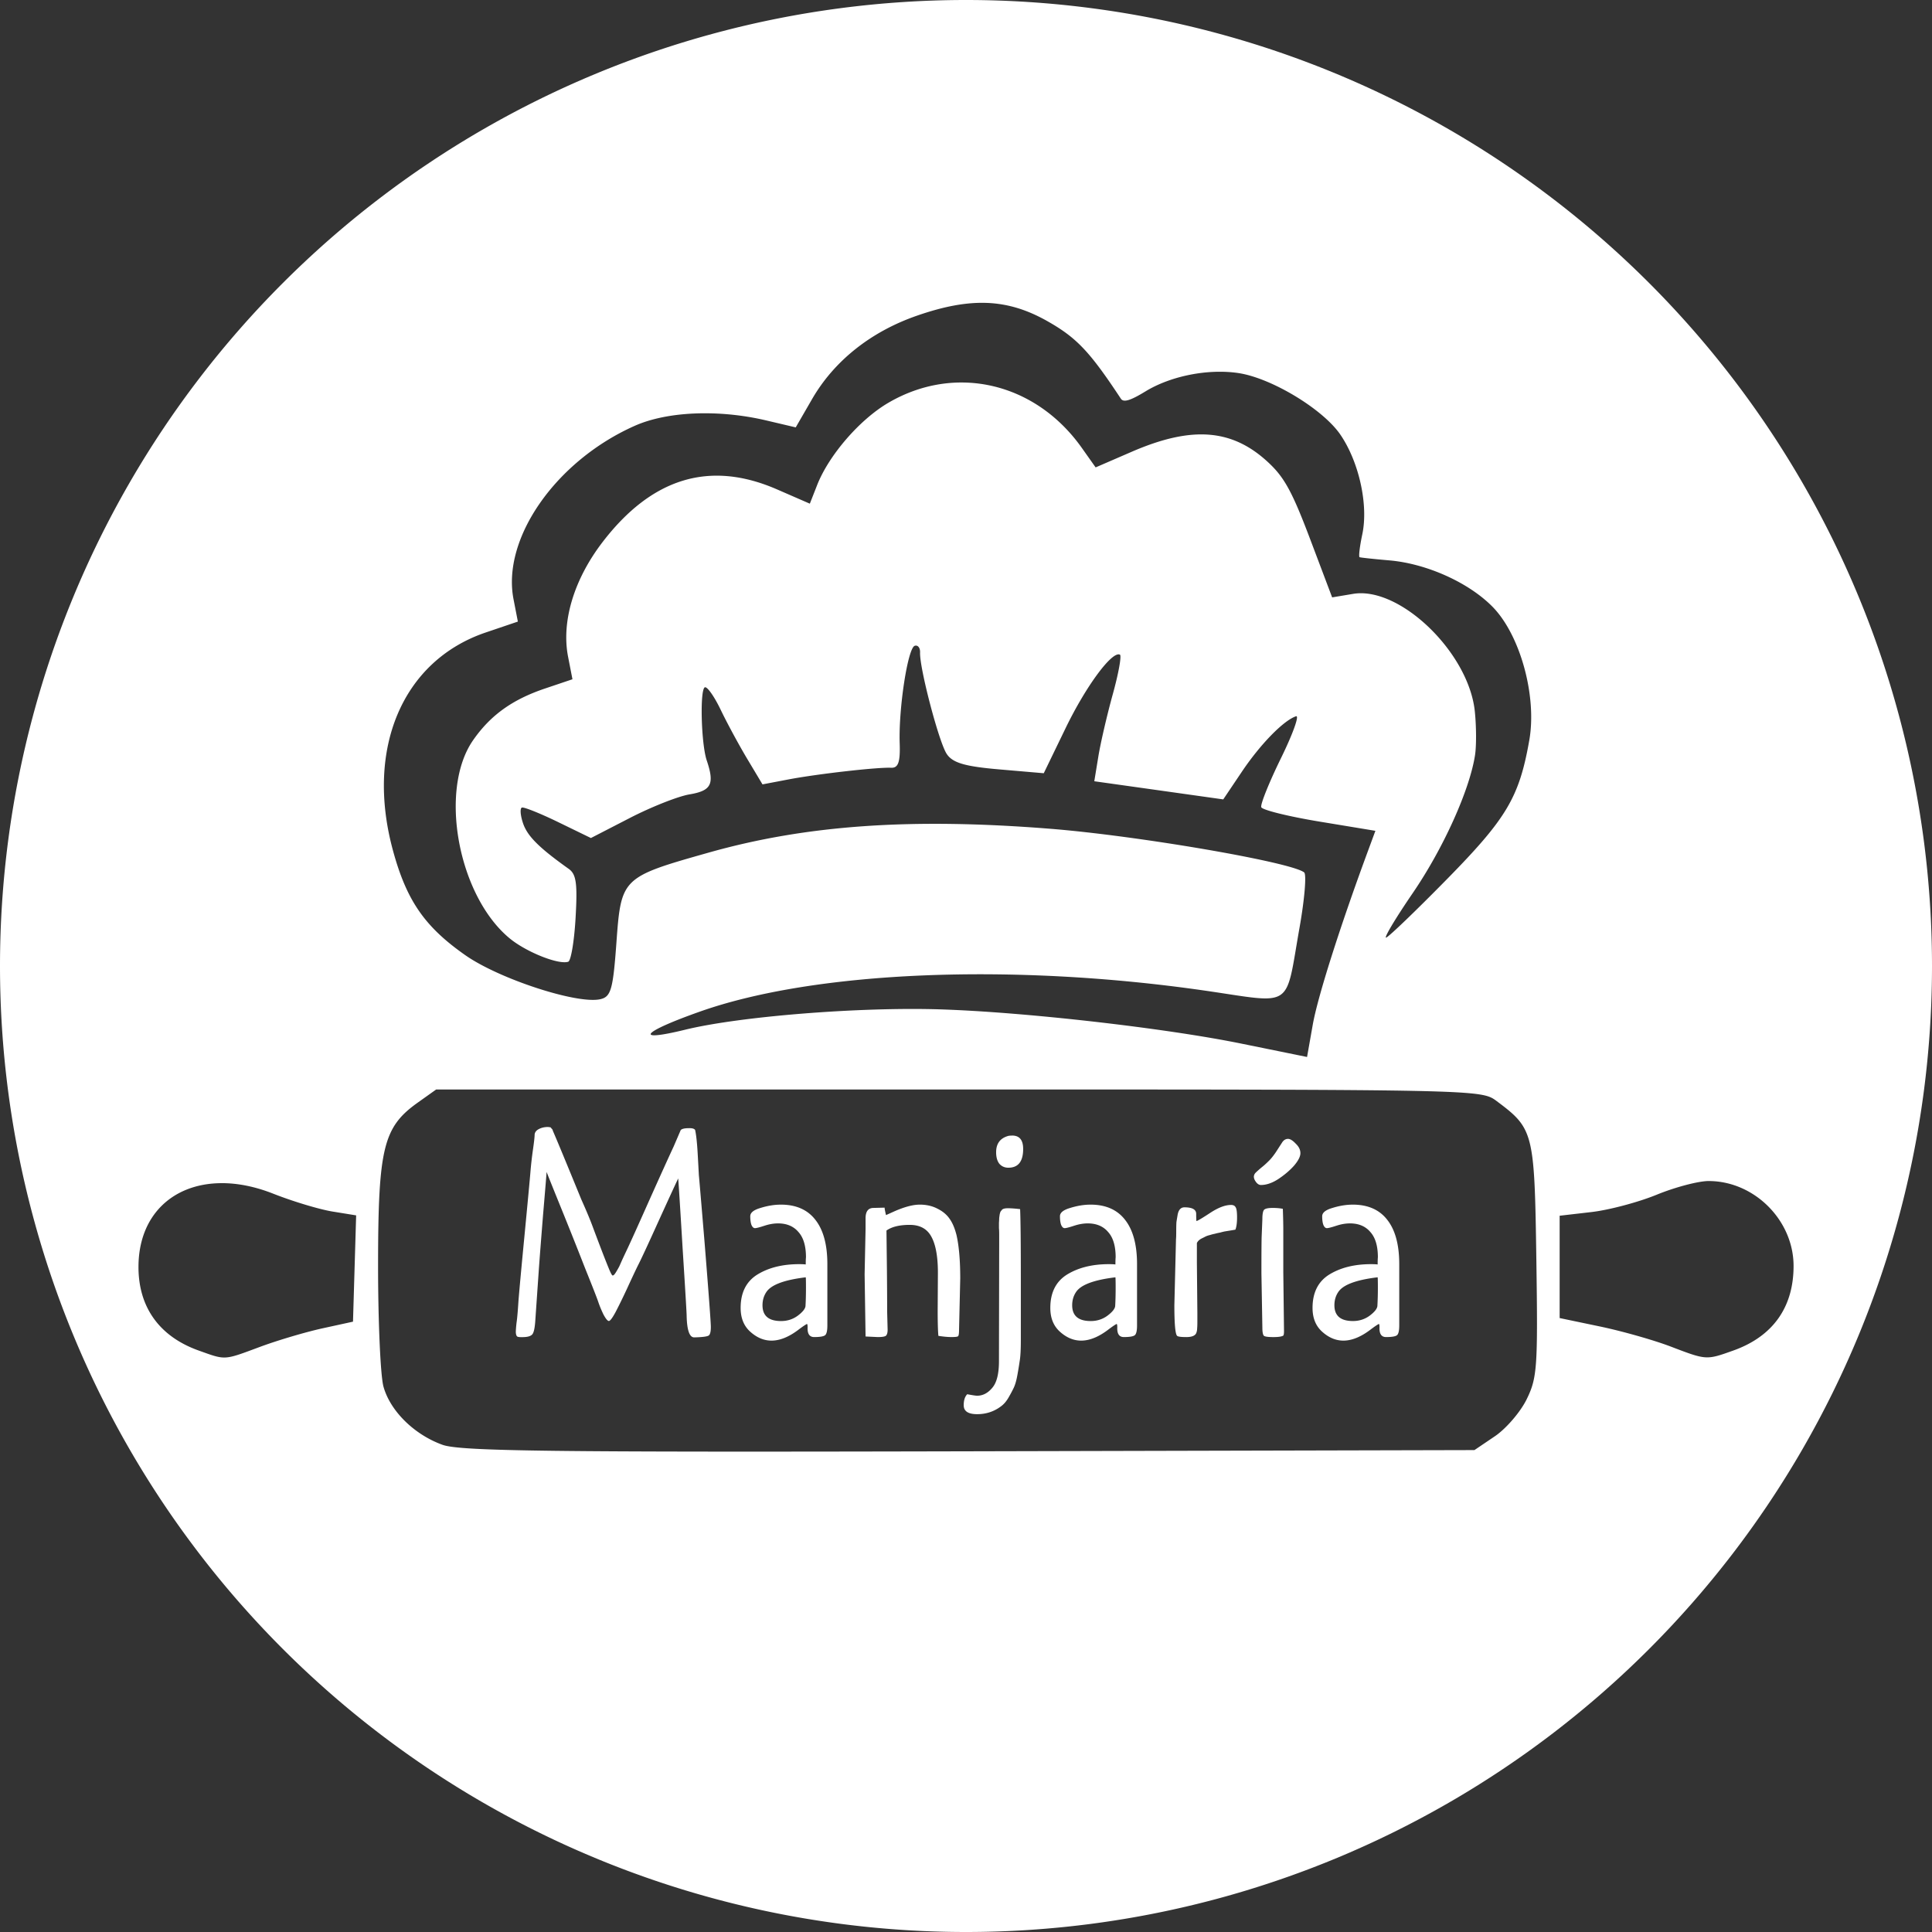 <?xml version="1.0" encoding="UTF-8" standalone="no"?>
<!-- Created with Inkscape (http://www.inkscape.org/) -->

<svg
   width="92.14mm"
   height="92.14mm"
   viewBox="0 0 92.14 92.14"
   version="1.1"
   id="svg1"
   sodipodi:docname="logoManjaria.svg"
   inkscape:version="1.4 (86a8ad7, 2024-10-11)"
   xmlns:inkscape="http://www.inkscape.org/namespaces/inkscape"
   xmlns:sodipodi="http://sodipodi.sourceforge.net/DTD/sodipodi-0.dtd"
   xmlns="http://www.w3.org/2000/svg"
   xmlns:svg="http://www.w3.org/2000/svg">
  <rect x="0" y="0" width="92.14" height="92.14" fill="#333333" stroke="none"/>
  <sodipodi:namedview
     id="namedview1"
     pagecolor="#ffffff"
     bordercolor="#999999"
     borderopacity="1"
     inkscape:showpageshadow="2"
     inkscape:pageopacity="0"
     inkscape:pagecheckerboard="0"
     inkscape:deskcolor="#d1d1d1"
     inkscape:document-units="mm"
     inkscape:zoom="2.2914959"
     inkscape:cx="174.12207"
     inkscape:cy="174.12207"
     inkscape:window-width="1920"
     inkscape:window-height="1007"
     inkscape:window-x="-9"
     inkscape:window-y="-9"
     inkscape:window-maximized="1"
     inkscape:current-layer="svg1" />
  <defs
     id="defs1" />
  <g
     id="layer1"
     transform="translate(-110.569,-198.611)"
     style="fill:#ffffff;fill-opacity:1">
    <path
       id="circle1-6"
       style="fill-opacity:1;stroke-width:10;fill:#ffffff"
       d="m 156.639,198.611 a 46.07,46.07 0 0 0 -46.07,46.07 46.07,46.07 0 0 0 46.07,46.07 46.07,46.07 0 0 0 46.07,-46.07 46.07,46.07 0 0 0 -46.07,-46.07 z m 1.01,14.447 c 0.995,0.041 1.907,0.326 2.858,0.862 1.405,0.792 2.028,1.448 3.516,3.703 0.127,0.193 0.445,0.1 1.174,-0.345 1.21,-0.739 2.982,-1.089 4.425,-0.876 1.576,0.232 4.042,1.721 4.874,2.942 0.89,1.306 1.339,3.347 1.043,4.748 -0.123,0.581 -0.181,1.073 -0.129,1.093 0.051,0.02 0.692,0.089 1.423,0.152 1.775,0.153 3.783,1.057 4.92,2.215 1.318,1.343 2.121,4.26 1.75,6.363 -0.478,2.713 -1.073,3.718 -3.912,6.61 -1.468,1.496 -2.779,2.756 -2.912,2.801 -0.133,0.045 0.438,-0.912 1.269,-2.127 1.459,-2.134 2.713,-4.914 2.968,-6.579 0.068,-0.443 0.063,-1.384 -0.012,-2.093 -0.295,-2.802 -3.581,-5.968 -5.806,-5.593 l -0.997,0.167 -1.042,-2.759 c -0.84,-2.224 -1.216,-2.925 -1.939,-3.616 -1.736,-1.66 -3.667,-1.828 -6.569,-0.573 l -1.73,0.749 -0.66,-0.932 c -2.214,-3.125 -6.041,-4.015 -9.231,-2.146 -1.362,0.798 -2.831,2.496 -3.39,3.919 l -0.349,0.889 -1.569,-0.683 c -3.202,-1.393 -5.965,-0.556 -8.323,2.524 -1.361,1.778 -1.963,3.784 -1.638,5.459 l 0.209,1.074 -1.308,0.441 c -1.565,0.528 -2.604,1.276 -3.433,2.469 -1.644,2.368 -0.716,7.407 1.74,9.442 0.79,0.655 2.34,1.274 2.8,1.119 0.129,-0.044 0.287,-0.987 0.35,-2.096 0.094,-1.638 0.033,-2.077 -0.328,-2.333 -1.422,-1.013 -1.969,-1.559 -2.178,-2.174 -0.128,-0.379 -0.153,-0.716 -0.054,-0.749 0.099,-0.033 0.879,0.28 1.735,0.696 l 1.556,0.757 1.859,-0.958 c 1.023,-0.527 2.3,-1.032 2.839,-1.123 1.048,-0.176 1.207,-0.489 0.826,-1.619 -0.269,-0.796 -0.334,-3.406 -0.088,-3.489 0.113,-0.038 0.452,0.444 0.753,1.072 0.301,0.628 0.873,1.685 1.271,2.35 l 0.723,1.208 1.227,-0.234 c 1.386,-0.264 4.233,-0.588 4.909,-0.559 0.338,0.015 0.438,-0.27 0.407,-1.165 -0.057,-1.656 0.386,-4.539 0.715,-4.65 0.151,-0.051 0.266,0.094 0.257,0.322 -0.03,0.729 0.891,4.244 1.265,4.825 0.277,0.43 0.857,0.604 2.497,0.745 l 2.137,0.184 1.043,-2.153 c 0.971,-2.003 2.215,-3.687 2.589,-3.502 0.088,0.044 -0.064,0.89 -0.338,1.88 -0.274,0.99 -0.586,2.331 -0.691,2.979 l -0.193,1.179 3.075,0.432 3.075,0.433 0.886,-1.317 c 0.883,-1.314 1.988,-2.446 2.584,-2.647 0.173,-0.058 -0.149,0.839 -0.715,1.994 -0.566,1.155 -0.99,2.209 -0.942,2.342 0.048,0.133 1.292,0.441 2.765,0.685 l 2.678,0.442 -0.374,1.014 c -1.335,3.621 -2.381,6.917 -2.614,8.238 l -0.271,1.534 -3.14,-0.639 c -3.666,-0.746 -10.342,-1.505 -14.365,-1.632 -3.845,-0.121 -9.55,0.334 -12.149,0.969 -2.484,0.607 -2.092,0.124 0.7,-0.863 5.482,-1.938 14.896,-2.328 24.097,-0.998 4.267,0.617 3.8,0.93 4.5,-3.016 0.238,-1.345 0.337,-2.524 0.22,-2.622 -0.589,-0.488 -7.898,-1.746 -12.087,-2.081 -6.642,-0.531 -11.655,-0.182 -16.319,1.136 -4.142,1.171 -4.17,1.198 -4.395,4.297 -0.163,2.247 -0.261,2.585 -0.781,2.696 -1.112,0.238 -4.813,-0.972 -6.424,-2.101 -1.945,-1.362 -2.807,-2.613 -3.458,-5.017 -1.313,-4.851 0.472,-9.032 4.43,-10.374 l 1.533,-0.52 -0.207,-1.067 c -0.564,-2.903 2.026,-6.605 5.787,-8.272 1.555,-0.689 3.999,-0.788 6.262,-0.255 l 1.41,0.332 0.778,-1.347 c 1.054,-1.824 2.802,-3.216 5,-3.979 1.281,-0.445 2.359,-0.65 3.353,-0.609 z m -26.278,37.512 h 24.917 c 24.754,0 24.923,0.004 25.649,0.546 1.778,1.328 1.814,1.469 1.903,7.561 0.075,5.15 0.041,5.636 -0.459,6.662 -0.297,0.609 -0.98,1.404 -1.517,1.768 l -0.977,0.661 -24.096,0.058 c -20.017,0.048 -24.27,-0.004 -25.119,-0.31 -1.349,-0.486 -2.492,-1.612 -2.815,-2.776 -0.144,-0.518 -0.259,-3.144 -0.257,-5.836 0.005,-5.534 0.249,-6.536 1.88,-7.699 z m 5.334,1.788 v 5.2e-4 c -0.164,0 -0.31,0.033 -0.437,0.099 -0.127,0.066 -0.195,0.156 -0.202,0.27 0,0.104 -0.026,0.341 -0.079,0.71 -0.052,0.36 -0.093,0.724 -0.123,1.093 -0.03,0.36 -0.123,1.358 -0.28,2.995 -0.157,1.627 -0.254,2.683 -0.291,3.165 -0.03,0.473 -0.06,0.809 -0.09,1.008 -0.022,0.199 -0.034,0.35 -0.034,0.454 0.007,0.104 0.03,0.17 0.067,0.198 0.037,0.028 0.15,0.037 0.336,0.028 0.187,-0.009 0.314,-0.052 0.381,-0.128 0.075,-0.085 0.123,-0.308 0.146,-0.667 0.067,-0.975 0.12,-1.731 0.157,-2.271 0.037,-0.539 0.108,-1.462 0.213,-2.768 0.112,-1.315 0.168,-1.996 0.168,-2.044 0.037,0.104 0.261,0.662 0.672,1.675 0.411,1.012 0.796,1.978 1.154,2.895 0.366,0.908 0.579,1.452 0.639,1.632 0.06,0.18 0.142,0.379 0.246,0.596 0.112,0.208 0.198,0.312 0.258,0.312 0.06,0 0.164,-0.137 0.314,-0.412 0.149,-0.284 0.333,-0.657 0.549,-1.121 0.217,-0.473 0.392,-0.847 0.527,-1.121 0.142,-0.274 0.463,-0.965 0.964,-2.072 0.508,-1.117 0.826,-1.807 0.953,-2.072 0.022,0.246 0.093,1.367 0.213,3.364 0.127,1.996 0.19,3.057 0.19,3.18 0.015,0.691 0.135,1.036 0.359,1.036 0.411,-0.009 0.647,-0.042 0.706,-0.099 0.06,-0.057 0.089,-0.189 0.089,-0.397 0,-0.218 -0.101,-1.575 -0.302,-4.073 -0.164,-1.968 -0.254,-3.023 -0.269,-3.165 -0.008,-0.151 -0.026,-0.492 -0.056,-1.022 -0.03,-0.53 -0.071,-0.909 -0.123,-1.136 -0.045,-0.066 -0.153,-0.093 -0.325,-0.084 -0.172,0 -0.291,0.027 -0.359,0.084 l -0.336,0.781 c -0.247,0.53 -0.639,1.396 -1.177,2.597 -0.53,1.192 -0.875,1.954 -1.031,2.285 -0.157,0.331 -0.254,0.539 -0.291,0.624 -0.037,0.085 -0.071,0.161 -0.101,0.227 -0.03,0.057 -0.067,0.123 -0.112,0.198 -0.037,0.066 -0.074,0.123 -0.112,0.171 -0.03,0.038 -0.06,0.057 -0.09,0.057 -0.03,0 -0.094,-0.118 -0.191,-0.355 -0.097,-0.237 -0.209,-0.52 -0.336,-0.852 -0.127,-0.331 -0.258,-0.677 -0.392,-1.036 -0.134,-0.369 -0.325,-0.828 -0.572,-1.377 -0.732,-1.788 -1.173,-2.852 -1.322,-3.193 -0.015,-0.038 -0.027,-0.062 -0.034,-0.071 0,-0.019 -0.008,-0.042 -0.023,-0.071 -0.015,-0.028 -0.027,-0.042 -0.034,-0.042 -0.007,-0.01 -0.019,-0.024 -0.034,-0.043 -0.015,-0.018 -0.026,-0.028 -0.034,-0.028 z m 22.133,0.411 c -0.105,0 -0.179,0.01 -0.224,0.028 -0.359,0.114 -0.538,0.369 -0.538,0.766 0,0.237 0.052,0.421 0.157,0.554 0.112,0.123 0.254,0.184 0.426,0.184 0.471,0 0.706,-0.298 0.706,-0.895 0,-0.426 -0.175,-0.639 -0.527,-0.639 z m 13.156,0.157 c -0.105,0 -0.195,0.052 -0.269,0.156 l -0.302,0.468 c -0.134,0.199 -0.258,0.35 -0.37,0.454 -0.105,0.104 -0.216,0.204 -0.336,0.298 -0.112,0.095 -0.202,0.175 -0.269,0.241 -0.06,0.066 -0.086,0.137 -0.079,0.213 0.007,0.076 0.045,0.156 0.112,0.241 0.067,0.085 0.142,0.128 0.224,0.128 0.261,0 0.538,-0.095 0.829,-0.284 0.299,-0.199 0.549,-0.412 0.751,-0.639 0.202,-0.237 0.302,-0.435 0.302,-0.596 0,-0.161 -0.074,-0.312 -0.224,-0.454 -0.142,-0.151 -0.265,-0.227 -0.37,-0.227 z m 20.06,2.011 c 2.178,-0.003 4.053,1.871 4.053,4.05 0,1.973 -0.988,3.36 -2.871,4.032 -1.297,0.462 -1.278,0.464 -2.994,-0.191 -0.8,-0.305 -2.318,-0.736 -3.373,-0.956 l -1.918,-0.401 v -2.44 -2.44 l 1.521,-0.176 c 0.837,-0.097 2.236,-0.469 3.109,-0.827 0.873,-0.358 1.986,-0.651 2.473,-0.652 z m -70.939,0.1 c 0.767,-0.005 1.608,0.156 2.486,0.503 0.927,0.366 2.196,0.748 2.819,0.85 l 1.134,0.184 -0.075,2.534 -0.075,2.535 -1.455,0.318 c -0.8,0.175 -2.137,0.571 -2.97,0.88 -1.758,0.653 -1.629,0.645 -2.935,0.179 -1.866,-0.666 -2.871,-2.059 -2.871,-3.982 0,-2.474 1.64,-3.985 3.942,-4 z m 26.693,1.025 c -0.306,0 -0.628,0.052 -0.964,0.156 -0.329,0.095 -0.494,0.227 -0.494,0.397 0,0.17 0.019,0.308 0.056,0.412 0.045,0.104 0.101,0.156 0.168,0.156 0.067,0 0.217,-0.038 0.449,-0.114 0.232,-0.076 0.448,-0.113 0.65,-0.113 0.418,0 0.743,0.137 0.975,0.411 0.239,0.265 0.359,0.667 0.359,1.207 -0.008,0.066 -0.011,0.18 -0.011,0.341 -0.067,-0.01 -0.172,-0.015 -0.314,-0.015 -0.792,0 -1.457,0.166 -1.995,0.497 -0.53,0.331 -0.796,0.861 -0.796,1.59 0,0.483 0.153,0.861 0.459,1.135 0.672,0.606 1.453,0.563 2.342,-0.128 0.179,-0.133 0.299,-0.213 0.359,-0.241 0.022,0 0.034,0.052 0.034,0.156 -0.015,0.312 0.089,0.468 0.314,0.468 0.269,0 0.441,-0.029 0.516,-0.085 0.075,-0.057 0.112,-0.213 0.112,-0.468 v -2.924 c 0,-0.927 -0.191,-1.632 -0.572,-2.115 -0.374,-0.483 -0.923,-0.724 -1.647,-0.724 z m 6.619,0 c -0.321,0 -0.729,0.109 -1.222,0.327 -0.209,0.095 -0.337,0.152 -0.381,0.171 -0.045,-0.189 -0.067,-0.308 -0.067,-0.355 l -0.527,0.014 c -0.254,0 -0.381,0.166 -0.381,0.497 v 0.511 l -0.045,2.157 0.045,2.966 0.582,0.028 c 0.194,0 0.322,-0.019 0.381,-0.057 0.06,-0.047 0.089,-0.147 0.089,-0.298 l -0.022,-0.837 c 0,-0.473 -0.003,-1.135 -0.011,-1.987 l -0.022,-1.902 c 0.254,-0.18 0.624,-0.27 1.109,-0.27 0.493,0 0.841,0.194 1.042,0.582 0.202,0.378 0.302,0.946 0.302,1.703 l -0.011,1.816 c 0,0.568 0.012,0.965 0.034,1.192 0.239,0.038 0.448,0.057 0.627,0.057 0.187,0 0.291,-0.014 0.314,-0.042 0.03,-0.028 0.045,-0.137 0.045,-0.327 l 0.056,-2.427 c 0,-0.861 -0.06,-1.552 -0.179,-2.072 -0.082,-0.322 -0.19,-0.577 -0.325,-0.766 -0.134,-0.199 -0.326,-0.36 -0.572,-0.483 -0.247,-0.132 -0.534,-0.199 -0.862,-0.199 z m 8.15,0 c -0.306,0 -0.628,0.052 -0.964,0.156 -0.329,0.095 -0.493,0.227 -0.493,0.397 0,0.17 0.019,0.308 0.056,0.412 0.045,0.104 0.101,0.156 0.168,0.156 0.067,0 0.216,-0.038 0.448,-0.114 0.232,-0.076 0.448,-0.113 0.65,-0.113 0.418,0 0.744,0.137 0.975,0.411 0.239,0.265 0.359,0.667 0.359,1.207 -0.007,0.066 -0.011,0.18 -0.011,0.341 -0.067,-0.01 -0.172,-0.015 -0.314,-0.015 -0.792,0 -1.457,0.166 -1.995,0.497 -0.53,0.331 -0.796,0.861 -0.796,1.59 0,0.483 0.153,0.861 0.459,1.135 0.672,0.606 1.453,0.563 2.342,-0.128 0.179,-0.133 0.299,-0.213 0.359,-0.241 0.022,0 0.034,0.052 0.034,0.156 -0.015,0.312 0.089,0.468 0.314,0.468 0.269,0 0.441,-0.029 0.516,-0.085 0.075,-0.057 0.112,-0.213 0.112,-0.468 v -2.924 c 0,-0.927 -0.191,-1.632 -0.572,-2.115 -0.374,-0.483 -0.923,-0.724 -1.647,-0.724 z m 12.506,0 c -0.306,0 -0.628,0.052 -0.964,0.156 -0.329,0.095 -0.493,0.227 -0.493,0.397 0,0.17 0.018,0.308 0.056,0.412 0.045,0.104 0.101,0.156 0.168,0.156 0.067,0 0.216,-0.038 0.448,-0.114 0.232,-0.076 0.448,-0.113 0.65,-0.113 0.418,0 0.744,0.137 0.975,0.411 0.239,0.265 0.359,0.667 0.359,1.207 -0.007,0.066 -0.011,0.18 -0.011,0.341 -0.067,-0.01 -0.172,-0.015 -0.314,-0.015 -0.792,0 -1.457,0.166 -1.995,0.497 -0.53,0.331 -0.796,0.861 -0.796,1.59 0,0.483 0.153,0.861 0.459,1.135 0.672,0.606 1.453,0.563 2.342,-0.128 0.179,-0.133 0.299,-0.213 0.359,-0.241 0.022,0 0.034,0.052 0.034,0.156 -0.015,0.312 0.089,0.468 0.314,0.468 0.269,0 0.441,-0.029 0.515,-0.085 0.075,-0.057 0.112,-0.213 0.112,-0.468 v -2.924 c 0,-0.927 -0.191,-1.632 -0.572,-2.115 -0.374,-0.483 -0.923,-0.724 -1.647,-0.724 z m -5.808,0.015 c -0.276,0 -0.609,0.127 -0.997,0.383 -0.389,0.255 -0.605,0.383 -0.65,0.383 -0.007,-0.066 -0.011,-0.18 -0.011,-0.341 0,-0.208 -0.187,-0.312 -0.56,-0.312 -0.172,0 -0.28,0.118 -0.325,0.354 -0.022,0.132 -0.041,0.246 -0.056,0.341 -0.007,0.095 -0.011,0.237 -0.011,0.426 0,0.189 -0.003,0.322 -0.011,0.397 l -0.078,3.151 c 0,0.899 0.045,1.386 0.134,1.462 0.045,0.038 0.191,0.057 0.437,0.057 0.254,0 0.41,-0.061 0.47,-0.184 0.03,-0.076 0.045,-0.151 0.045,-0.227 0.007,-0.076 0.011,-0.17 0.011,-0.284 v -0.241 -0.213 l -0.023,-2.413 v -0.923 c 0.045,-0.095 0.127,-0.17 0.247,-0.227 0.06,-0.029 0.116,-0.057 0.168,-0.085 0.06,-0.028 0.131,-0.052 0.213,-0.071 0.09,-0.028 0.164,-0.048 0.224,-0.057 0.06,-0.019 0.142,-0.038 0.246,-0.057 0.105,-0.028 0.183,-0.048 0.235,-0.057 0.06,-0.01 0.146,-0.024 0.258,-0.042 0.12,-0.019 0.202,-0.034 0.246,-0.043 0.052,-0.132 0.079,-0.326 0.079,-0.582 0,-0.255 -0.022,-0.416 -0.067,-0.482 -0.037,-0.076 -0.112,-0.114 -0.224,-0.114 z m 1.98,0.142 v 5.2e-4 c -0.187,0 -0.314,0.024 -0.381,0.071 -0.067,0.047 -0.101,0.203 -0.101,0.468 l -0.034,0.838 c -0.007,0.246 -0.011,0.823 -0.011,1.731 l 0.045,2.597 c 0,0.218 0.026,0.35 0.079,0.397 0.06,0.038 0.209,0.057 0.448,0.057 0.239,0 0.396,-0.024 0.471,-0.071 0.022,-0.028 0.034,-0.099 0.034,-0.213 l -0.034,-2.81 v -2.044 c 0,-0.237 -0.007,-0.563 -0.022,-0.979 -0.134,-0.028 -0.299,-0.043 -0.493,-0.043 z m -12.618,0.015 c -0.142,0 -0.235,0.024 -0.28,0.071 -0.022,0.029 -0.045,0.057 -0.068,0.085 -0.015,0.028 -0.029,0.076 -0.044,0.142 -0.007,0.057 -0.016,0.113 -0.023,0.17 0,0.047 -0.003,0.123 -0.011,0.227 v 0.255 c 0.008,0.076 0.011,0.185 0.011,0.327 v 0.369 l -0.011,5.649 c 0,0.596 -0.105,1.017 -0.314,1.263 -0.209,0.255 -0.452,0.383 -0.728,0.383 -0.067,0 -0.224,-0.024 -0.471,-0.071 -0.112,0.114 -0.168,0.288 -0.168,0.525 0,0.284 0.213,0.426 0.639,0.426 0.426,0 0.803,-0.123 1.132,-0.369 0.134,-0.095 0.254,-0.232 0.359,-0.411 0.105,-0.18 0.191,-0.341 0.258,-0.483 0.067,-0.142 0.123,-0.336 0.168,-0.582 0.045,-0.246 0.082,-0.473 0.112,-0.681 0.037,-0.208 0.056,-0.54 0.056,-0.994 v -2.839 c 0,-1.807 -0.012,-2.947 -0.034,-3.42 -0.247,-0.028 -0.44,-0.042 -0.582,-0.042 z m -9.641,3.293 c 0.008,0.038 0.011,0.208 0.011,0.511 0,0.303 -0.007,0.587 -0.022,0.852 -0.007,0.132 -0.131,0.289 -0.37,0.469 -0.232,0.17 -0.497,0.255 -0.796,0.255 -0.59,0 -0.885,-0.251 -0.885,-0.752 0,-0.237 0.06,-0.444 0.179,-0.624 0.224,-0.35 0.852,-0.587 1.883,-0.71 z m 14.769,0 c 0.007,0.038 0.011,0.208 0.011,0.511 0,0.303 -0.007,0.587 -0.022,0.852 -0.007,0.132 -0.131,0.289 -0.37,0.469 -0.232,0.17 -0.497,0.255 -0.796,0.255 -0.59,0 -0.885,-0.251 -0.885,-0.752 0,-0.237 0.06,-0.444 0.179,-0.624 0.224,-0.35 0.852,-0.587 1.883,-0.71 z m 12.506,0 c 0.007,0.038 0.011,0.208 0.011,0.511 0,0.303 -0.008,0.586 -0.023,0.851 -0.007,0.132 -0.13,0.289 -0.369,0.469 -0.232,0.17 -0.497,0.255 -0.796,0.255 -0.59,0 -0.885,-0.251 -0.885,-0.752 0,-0.237 0.06,-0.444 0.179,-0.624 0.224,-0.35 0.852,-0.587 1.883,-0.71 z" />
  </g>
</svg>
